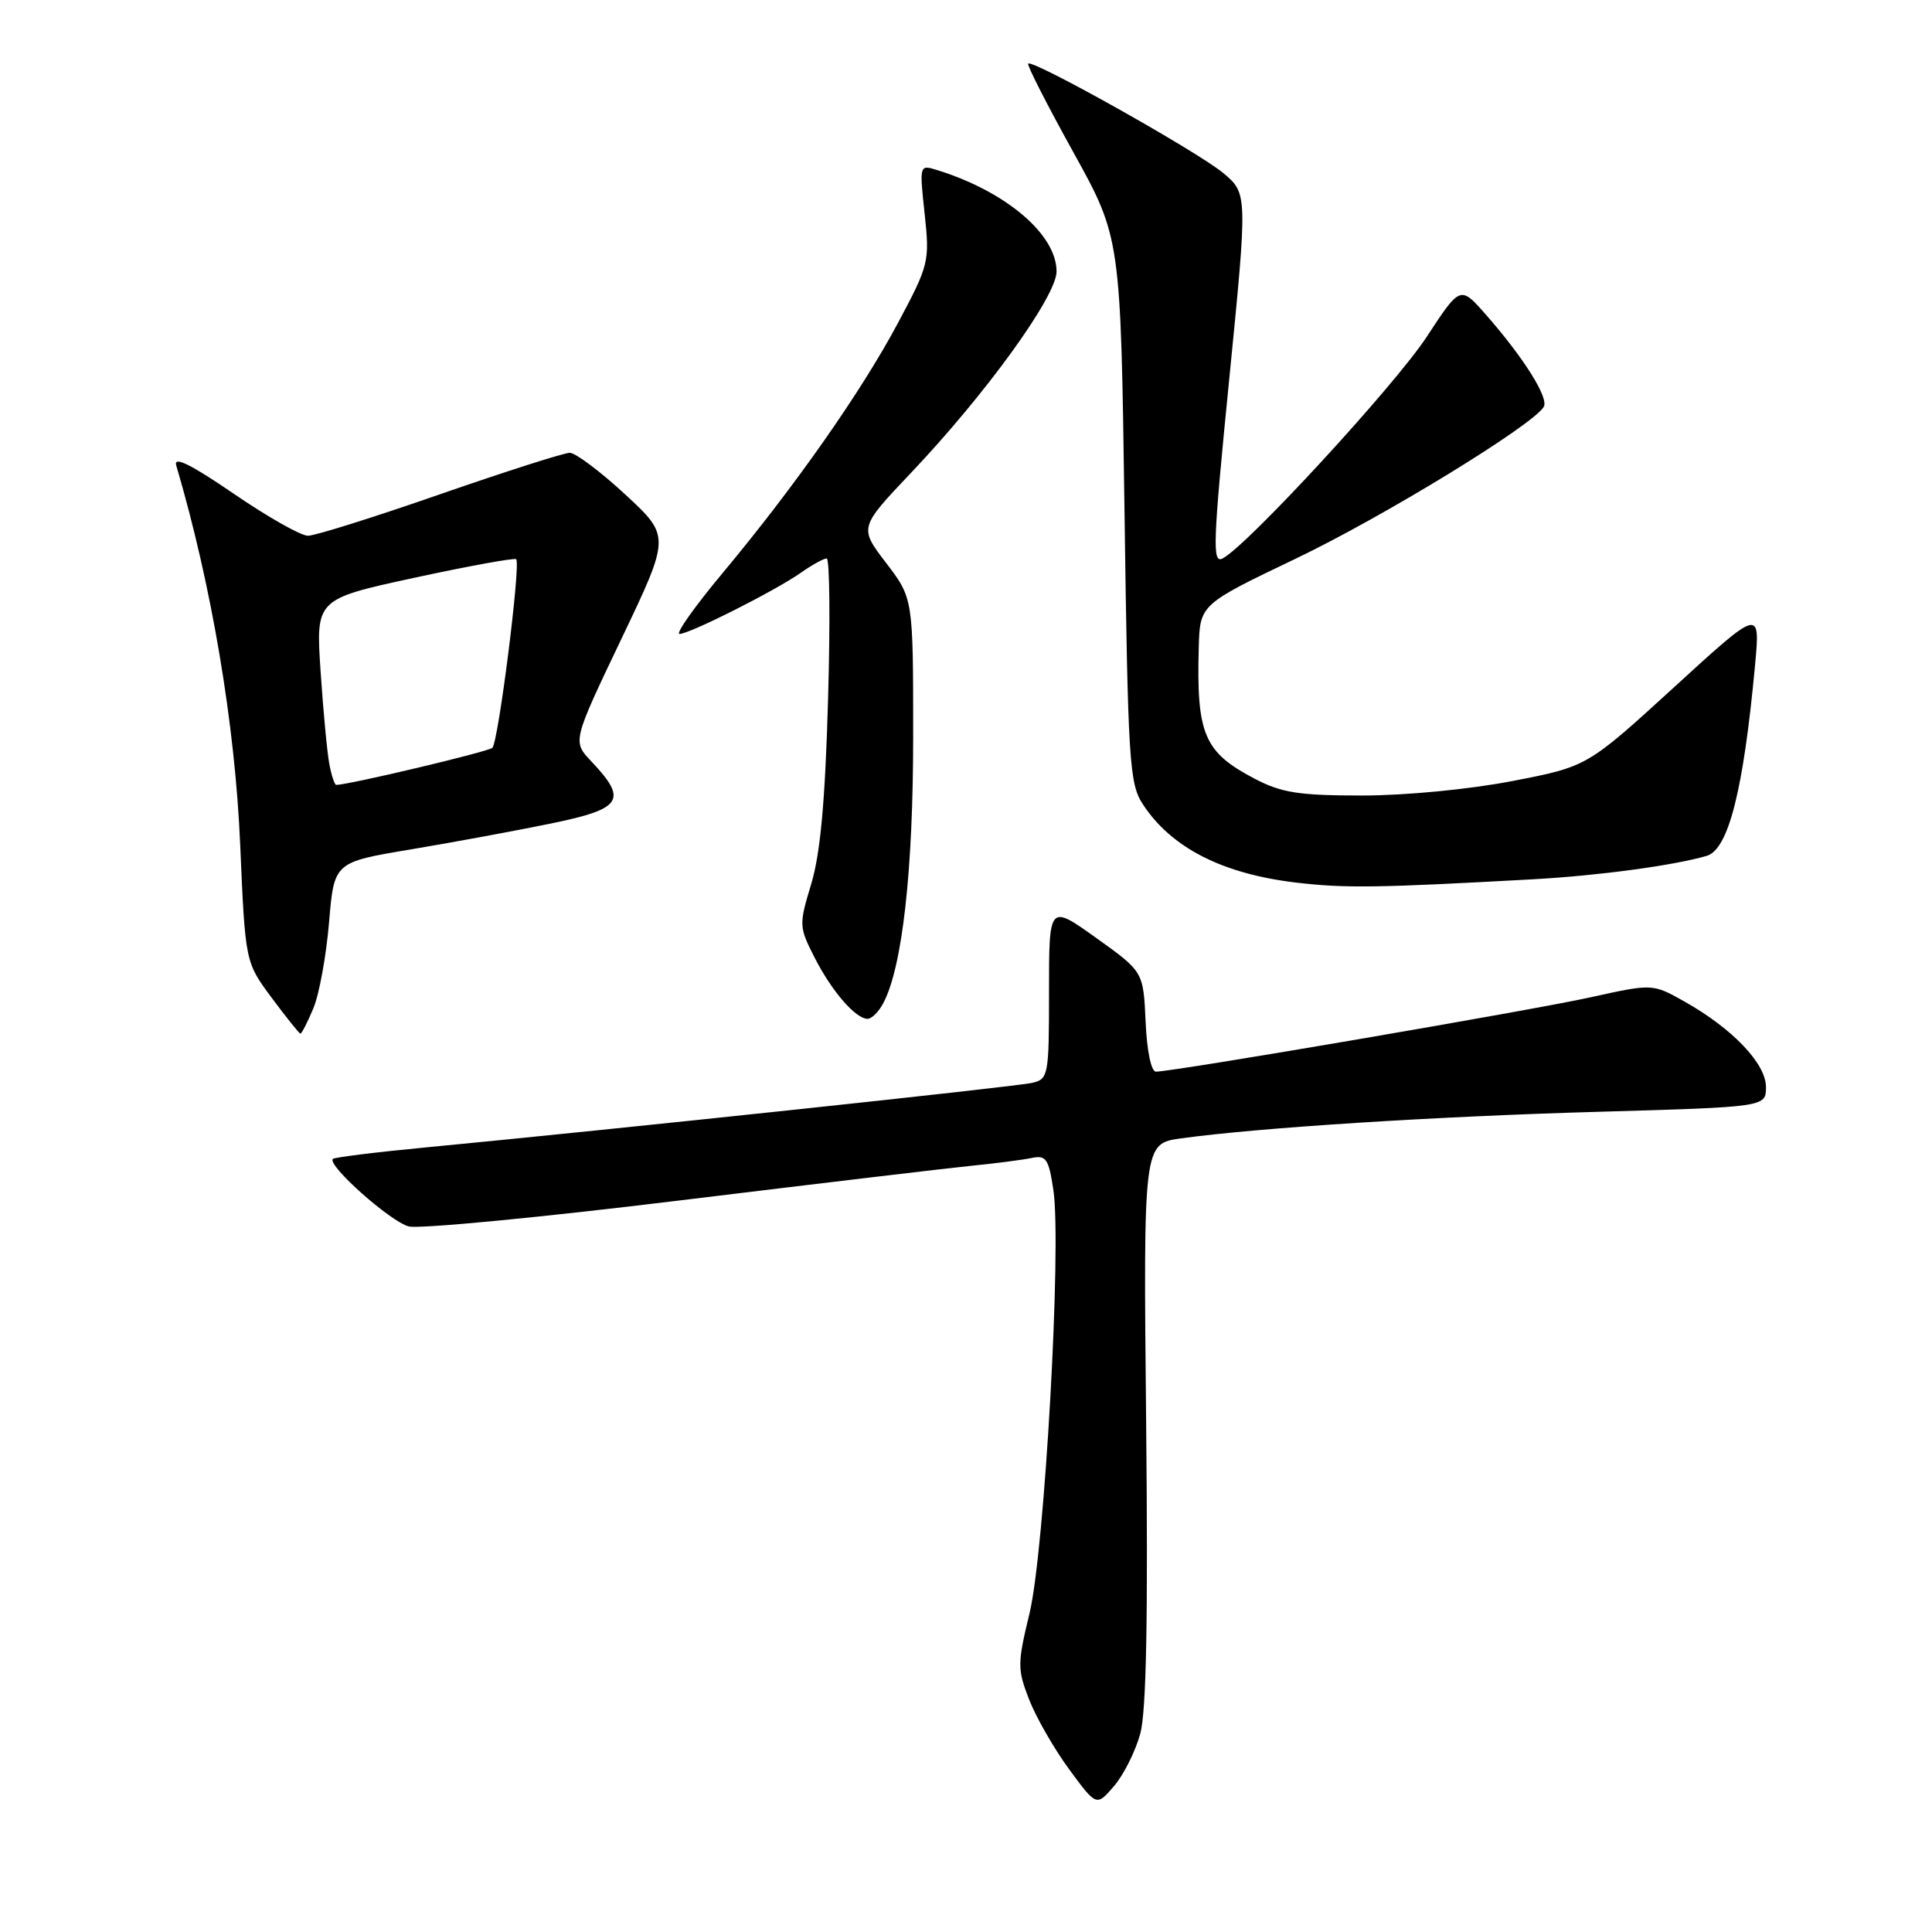 <?xml version="1.0" encoding="UTF-8" standalone="no"?>
<!DOCTYPE svg PUBLIC "-//W3C//DTD SVG 1.1//EN" "http://www.w3.org/Graphics/SVG/1.1/DTD/svg11.dtd" >
<svg xmlns="http://www.w3.org/2000/svg" xmlns:xlink="http://www.w3.org/1999/xlink" version="1.1" viewBox="0 0 256 256">
 <g >
 <path fill="currentColor"
d=" M 151.09 229.73 C 151.90 226.76 152.13 214.49 151.87 188.52 C 151.50 151.53 151.50 151.53 156.50 150.84 C 166.79 149.42 190.21 147.93 211.75 147.32 C 234.00 146.68 234.00 146.68 234.00 144.04 C 234.00 140.95 229.60 136.32 223.24 132.73 C 218.98 130.33 218.98 130.33 210.74 132.15 C 202.93 133.88 155.46 142.00 153.17 142.00 C 152.54 142.00 151.97 139.26 151.80 135.38 C 151.50 128.75 151.50 128.75 145.25 124.28 C 139.00 119.81 139.00 119.81 139.00 131.39 C 139.00 142.57 138.92 142.98 136.75 143.49 C 134.60 143.99 81.59 149.63 56.50 152.03 C 49.90 152.66 44.32 153.35 44.11 153.56 C 43.29 154.37 51.75 161.90 54.17 162.51 C 55.56 162.86 71.73 161.31 90.10 159.06 C 108.47 156.82 125.97 154.74 129.00 154.44 C 132.03 154.14 135.48 153.69 136.69 153.44 C 138.62 153.04 138.96 153.54 139.58 157.70 C 140.69 165.10 138.41 205.50 136.42 213.76 C 134.80 220.46 134.80 221.18 136.37 225.21 C 137.29 227.57 139.67 231.72 141.66 234.43 C 145.29 239.37 145.29 239.37 147.61 236.67 C 148.89 235.18 150.45 232.06 151.09 229.73 Z  M 41.52 133.61 C 42.30 131.75 43.23 126.63 43.60 122.23 C 44.27 114.25 44.27 114.25 54.38 112.56 C 59.95 111.63 68.33 110.08 73.00 109.12 C 82.48 107.17 83.22 106.03 78.34 100.87 C 75.85 98.24 75.85 98.24 82.34 84.65 C 88.83 71.06 88.83 71.06 82.86 65.53 C 79.57 62.49 76.26 60.00 75.50 60.00 C 74.74 60.00 67.01 62.47 58.31 65.49 C 49.61 68.52 41.74 70.99 40.81 70.99 C 39.88 71.00 35.45 68.49 30.97 65.42 C 25.27 61.52 22.98 60.39 23.35 61.67 C 28.04 77.55 31.15 95.97 31.83 112.00 C 32.50 127.50 32.50 127.50 36.00 132.21 C 37.92 134.80 39.64 136.94 39.80 136.96 C 39.97 136.98 40.74 135.47 41.52 133.61 Z  M 117.02 132.96 C 119.56 128.21 121.00 115.43 121.00 97.56 C 121.00 79.29 121.00 79.29 117.42 74.60 C 113.84 69.91 113.84 69.91 120.67 62.70 C 130.63 52.21 140.00 39.25 140.00 35.98 C 140.00 31.06 133.29 25.36 124.16 22.53 C 121.83 21.81 121.82 21.83 122.52 28.33 C 123.20 34.66 123.09 35.09 119.02 42.73 C 114.16 51.86 105.35 64.42 95.76 75.92 C 92.05 80.36 89.48 84.00 90.04 84.00 C 91.38 84.00 102.78 78.25 106.15 75.87 C 107.61 74.84 109.14 74.00 109.54 74.00 C 109.94 74.00 110.02 82.44 109.72 92.75 C 109.34 106.16 108.70 113.10 107.50 117.10 C 105.85 122.56 105.86 122.80 107.94 126.89 C 110.22 131.36 113.38 135.00 114.96 135.00 C 115.50 135.00 116.42 134.08 117.02 132.96 Z  M 203.13 116.51 C 211.81 116.03 221.73 114.69 226.14 113.41 C 229.03 112.57 231.02 104.70 232.56 88.06 C 233.24 80.62 233.24 80.62 221.78 91.10 C 210.32 101.57 210.32 101.57 200.41 103.49 C 194.73 104.59 186.23 105.41 180.50 105.41 C 172.11 105.41 169.82 105.05 166.26 103.19 C 159.54 99.67 158.53 97.31 158.84 85.80 C 159.00 80.10 159.00 80.10 171.68 74.03 C 183.28 68.48 203.01 56.41 204.55 53.92 C 205.27 52.76 201.92 47.42 196.87 41.67 C 193.50 37.84 193.50 37.84 189.06 44.61 C 184.85 51.04 165.38 72.19 162.02 73.99 C 160.61 74.74 160.71 72.08 162.88 50.23 C 165.32 25.63 165.32 25.63 162.06 22.91 C 158.68 20.09 136.83 7.83 136.24 8.43 C 136.05 8.61 138.74 13.88 142.20 20.13 C 148.50 31.50 148.50 31.50 149.00 67.55 C 149.46 100.95 149.64 103.81 151.42 106.55 C 155.21 112.35 162.00 115.81 171.85 116.96 C 178.27 117.71 182.50 117.65 203.13 116.51 Z  M 43.64 101.25 C 43.35 99.74 42.83 94.20 42.48 88.95 C 41.84 79.39 41.84 79.39 54.94 76.55 C 62.15 74.99 68.21 73.89 68.40 74.10 C 69.02 74.78 66.03 98.37 65.24 99.09 C 64.66 99.62 46.21 104.00 44.55 104.00 C 44.34 104.00 43.92 102.76 43.64 101.25 Z "/>
</g>
</svg>
